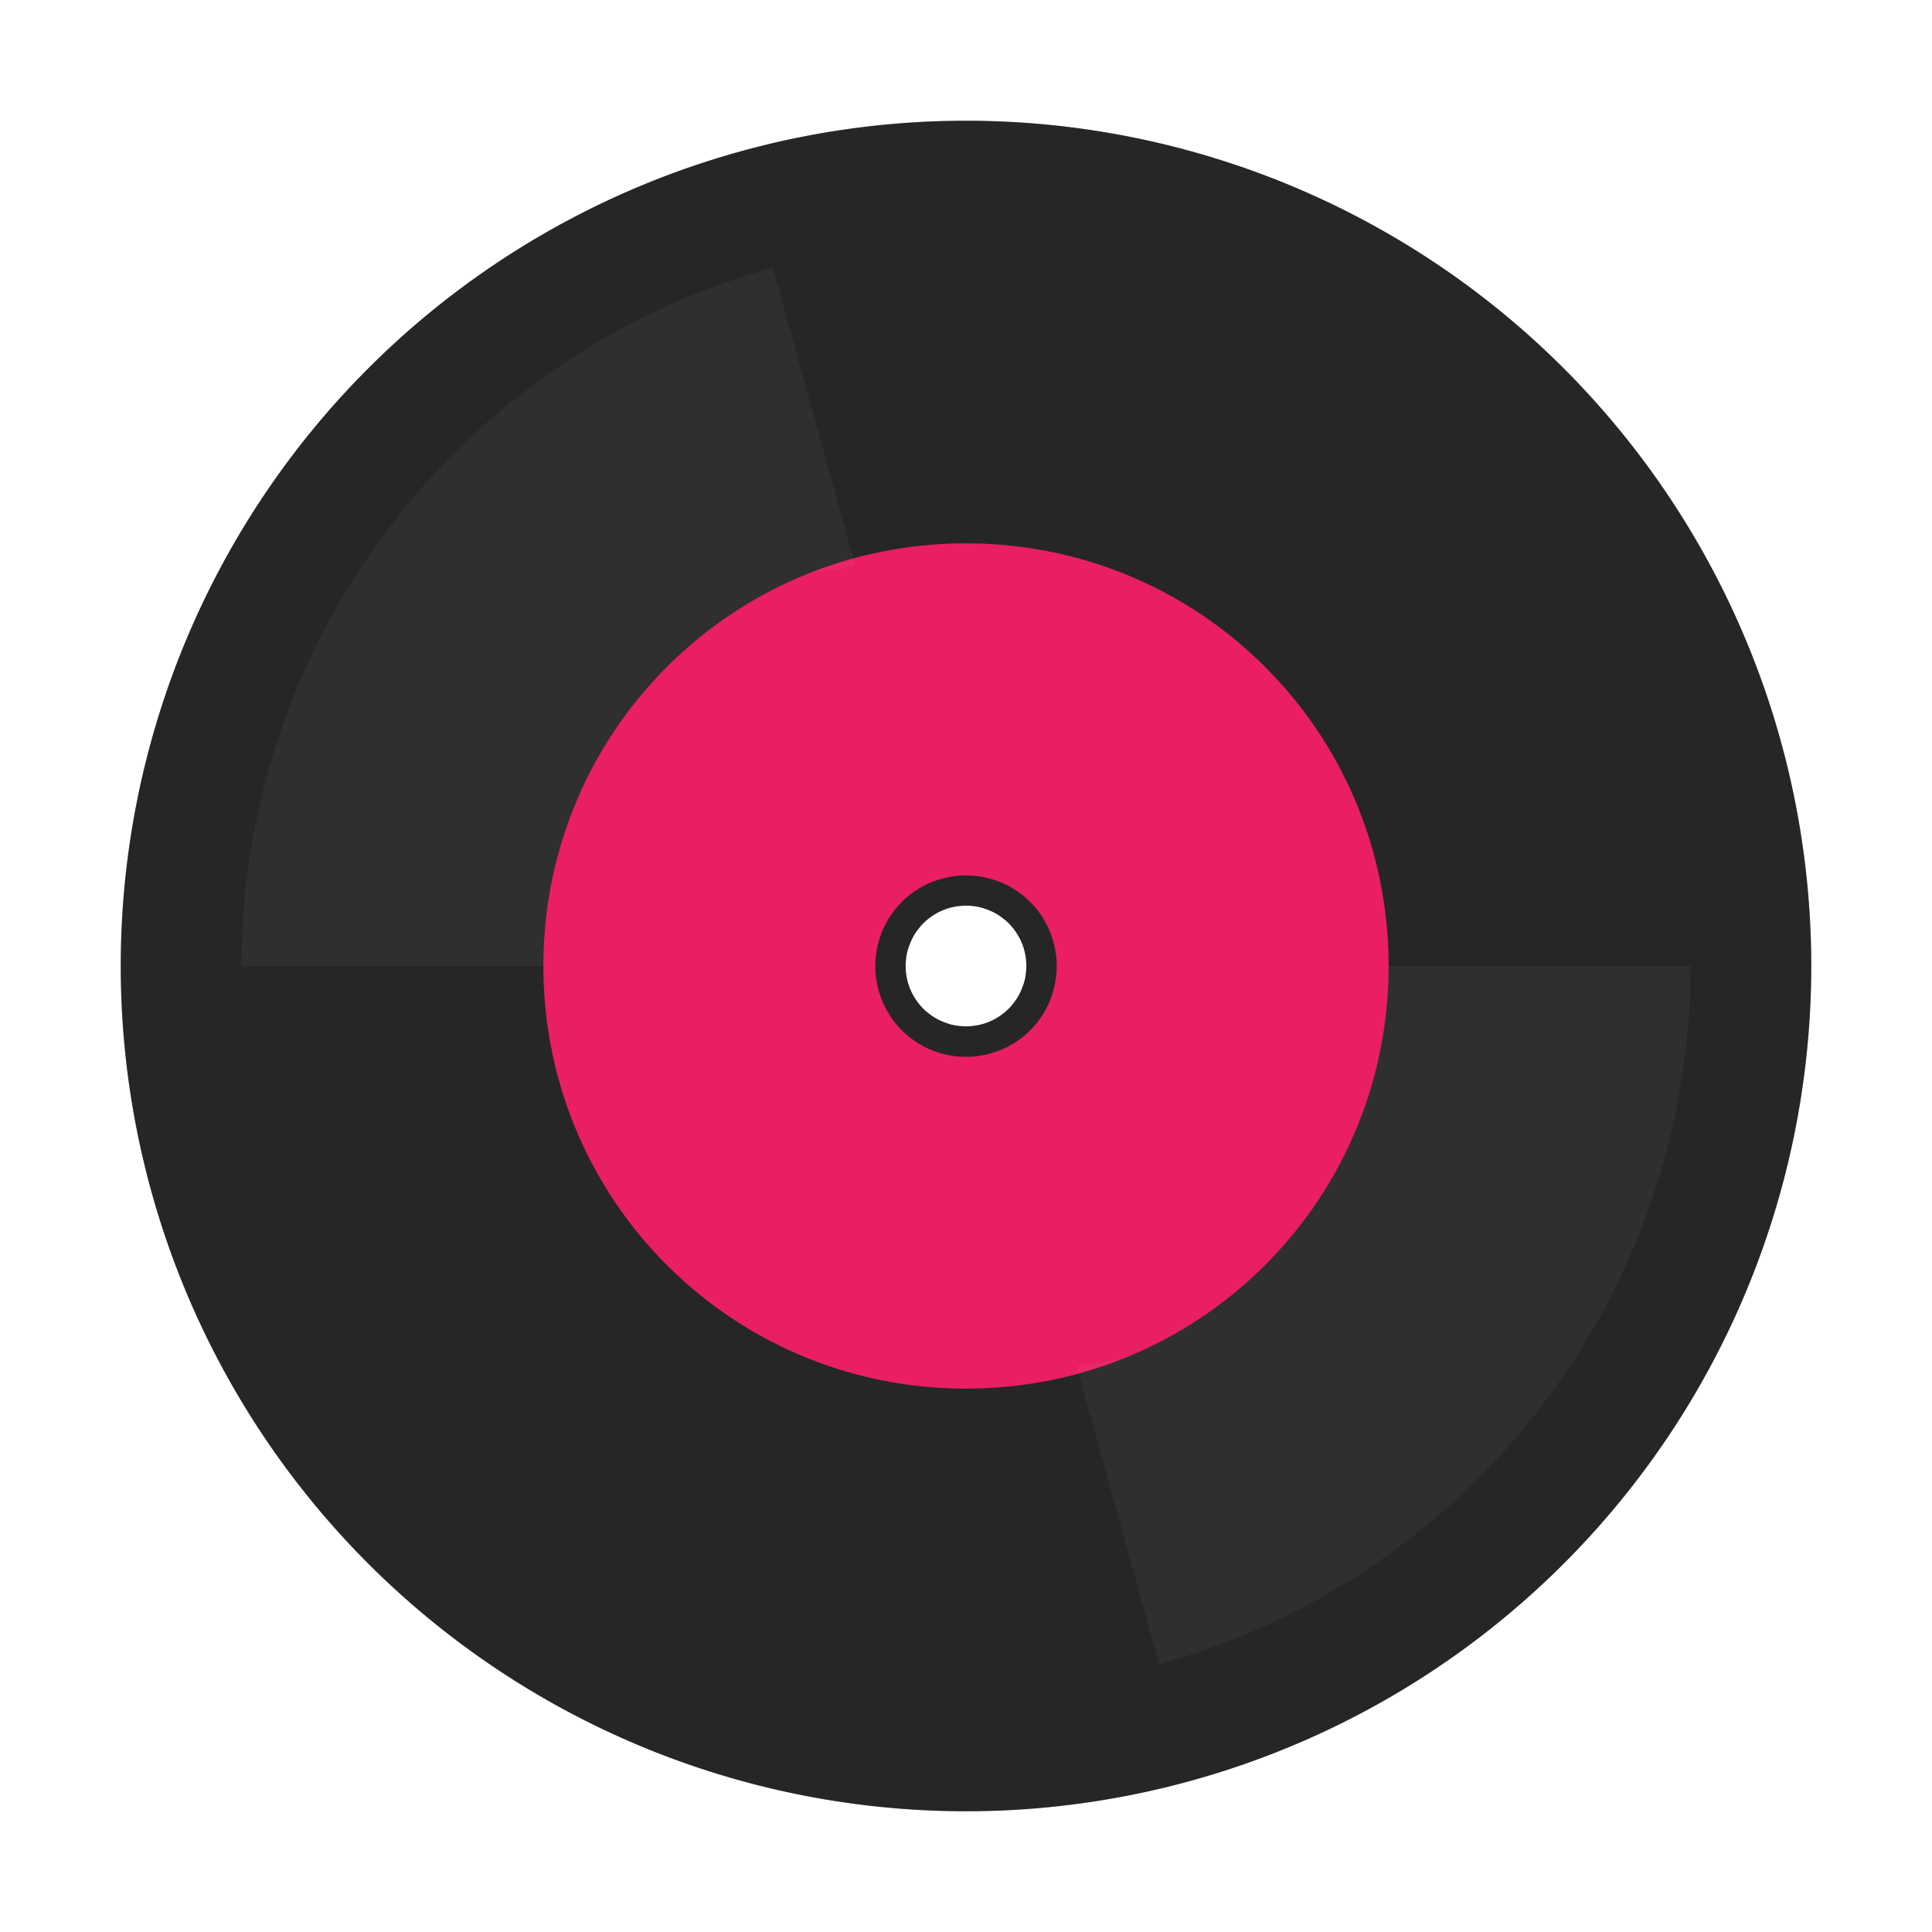 <?xml version="1.0" encoding="UTF-8" standalone="no"?>
<svg
   width="32"
   height="32"
   version="1"
   id="svg22"
   sodipodi:docname="duskplayer.svg"
   inkscape:version="1.1.2 (0a00cf5339, 2022-02-04, custom)"
   xmlns:inkscape="http://www.inkscape.org/namespaces/inkscape"
   xmlns:sodipodi="http://sodipodi.sourceforge.net/DTD/sodipodi-0.dtd"
   xmlns="http://www.w3.org/2000/svg"
   xmlns:svg="http://www.w3.org/2000/svg"
   xmlns:rdf="http://www.w3.org/1999/02/22-rdf-syntax-ns#"
   xmlns:cc="http://creativecommons.org/ns#"
   xmlns:dc="http://purl.org/dc/elements/1.1/">
  <defs
     id="defs26">
    <filter
       inkscape:collect="always"
       style="color-interpolation-filters:sRGB"
       id="filter1188"
       x="-0.321"
       width="1.641"
       y="-0.282"
       height="1.564">
      <feGaussianBlur
         inkscape:collect="always"
         stdDeviation="1.358"
         id="feGaussianBlur1190" />
    </filter>
    <filter
       inkscape:collect="always"
       style="color-interpolation-filters:sRGB"
       id="filter1192"
       x="-0.321"
       width="1.641"
       y="-0.282"
       height="1.564">
      <feGaussianBlur
         inkscape:collect="always"
         stdDeviation="1.358"
         id="feGaussianBlur1194" />
    </filter>
    <filter
       inkscape:collect="always"
       style="color-interpolation-filters:sRGB"
       id="filter1263"
       x="-0.075"
       width="1.15"
       y="-0.075"
       height="1.15">
      <feGaussianBlur
         inkscape:collect="always"
         stdDeviation="0.875"
         id="feGaussianBlur1265" />
    </filter>
  </defs>
  <sodipodi:namedview
     pagecolor="#ffffff"
     bordercolor="#666666"
     borderopacity="1"
     objecttolerance="10"
     gridtolerance="10"
     guidetolerance="10"
     inkscape:pageopacity="0"
     inkscape:pageshadow="2"
     inkscape:window-width="1920"
     inkscape:window-height="1017"
     id="namedview24"
     showgrid="false"
     inkscape:zoom="20.85965"
     inkscape:cx="10.786375"
     inkscape:cy="17.737594"
     inkscape:window-x="0"
     inkscape:window-y="24"
     inkscape:window-maximized="1"
     inkscape:current-layer="svg22"
     inkscape:document-rotation="0"
     inkscape:pagecheckerboard="0" />
  <path
     id="path1082-9"
     style="opacity:0.5;fill:#000000;fill-opacity:1;stroke:none;stroke-width:4.053;stroke-miterlimit:4;stroke-dasharray:none;stroke-opacity:1;filter:url(#filter1263)"
     d="M 16,2 A 14,14 0 0 0 2,16 14,14 0 0 0 16,30 14,14 0 0 0 30,16 14,14 0 0 0 16,2 Z M 16,15 a 1,1 0 0 1 0.084,0.004 1,1 0 0 1 0.084,0.01 1,1 0 0 1 0.082,0.018 1,1 0 0 1 0.08,0.025 1,1 0 0 1 0.078,0.031 1,1 0 0 1 0.076,0.037 1,1 0 0 1 0.07,0.043 1,1 0 0 1 0.068,0.051 1,1 0 0 1 0.064,0.055 1,1 0 0 1 0.059,0.061 1,1 0 0 1 0.053,0.064 1,1 0 0 1 0.047,0.068 1,1 0 0 1 0.043,0.074 1,1 0 0 1 0.035,0.076 1,1 0 0 1 0.029,0.078 1,1 0 0 1 0.021,0.082 1,1 0 0 1 0.016,0.082 1,1 0 0 1 0.008,0.084 1,1 0 0 1 0.002,0.057 1,1 0 0 1 -0.004,0.084 1,1 0 0 1 -0.01,0.084 1,1 0 0 1 -0.018,0.082 1,1 0 0 1 -0.025,0.08 1,1 0 0 1 -0.031,0.078 1,1 0 0 1 -0.037,0.076 1,1 0 0 1 -0.043,0.07 1,1 0 0 1 -0.051,0.068 1,1 0 0 1 -0.055,0.064 1,1 0 0 1 -0.061,0.059 1,1 0 0 1 -0.064,0.053 1,1 0 0 1 -0.068,0.047 1,1 0 0 1 -0.074,0.043 1,1 0 0 1 -0.076,0.035 1,1 0 0 1 -0.078,0.029 1,1 0 0 1 -0.082,0.021 1,1 0 0 1 -0.082,0.016 1,1 0 0 1 -0.084,0.008 1,1 0 0 1 -0.057,0.002 1,1 0 0 1 -0.084,-0.004 1,1 0 0 1 -0.084,-0.01 A 1,1 0 0 1 15.75,16.969 1,1 0 0 1 15.67,16.943 1,1 0 0 1 15.592,16.912 1,1 0 0 1 15.516,16.875 1,1 0 0 1 15.445,16.832 1,1 0 0 1 15.377,16.781 1,1 0 0 1 15.313,16.727 1,1 0 0 1 15.254,16.666 1,1 0 0 1 15.201,16.602 1,1 0 0 1 15.154,16.533 1,1 0 0 1 15.111,16.459 1,1 0 0 1 15.076,16.383 a 1,1 0 0 1 -0.029,-0.078 1,1 0 0 1 -0.021,-0.082 1,1 0 0 1 -0.016,-0.082 1,1 0 0 1 -0.008,-0.084 1,1 0 0 1 -0.002,-0.057 1,1 0 0 1 0.004,-0.084 1,1 0 0 1 0.01,-0.084 1,1 0 0 1 0.018,-0.082 1,1 0 0 1 0.025,-0.08 1,1 0 0 1 0.031,-0.078 1,1 0 0 1 0.037,-0.076 1,1 0 0 1 0.043,-0.07 1,1 0 0 1 0.051,-0.068 1,1 0 0 1 0.055,-0.064 1,1 0 0 1 0.061,-0.059 1,1 0 0 1 0.064,-0.053 1,1 0 0 1 0.068,-0.047 1,1 0 0 1 0.074,-0.043 1,1 0 0 1 0.076,-0.035 1,1 0 0 1 0.078,-0.029 1,1 0 0 1 0.082,-0.021 1,1 0 0 1 0.082,-0.016 1,1 0 0 1 0.084,-0.008 1,1 0 0 1 0.057,-0.002 z" />
  <path
     style="opacity:0.2;fill:#ffffff;fill-opacity:1;stroke:none;stroke-width:1.029;stroke-miterlimit:4;stroke-dasharray:none;stroke-opacity:1"
     id="path2348"
     r="24"
     cy="32"
     cx="32"
     d=""
     inkscape:connector-curvature="0" />
  <path
     id="path1082"
     style="opacity:1;fill:#262626;fill-opacity:1;stroke:none;stroke-width:4.053;stroke-miterlimit:4;stroke-dasharray:none;stroke-opacity:1"
     d="M 16 2 A 14 14 0 0 0 2 16 A 14 14 0 0 0 16 30 A 14 14 0 0 0 30 16 A 14 14 0 0 0 16 2 z M 16 15 A 1 1 0 0 1 16.084 15.004 A 1 1 0 0 1 16.168 15.014 A 1 1 0 0 1 16.25 15.031 A 1 1 0 0 1 16.33 15.057 A 1 1 0 0 1 16.408 15.088 A 1 1 0 0 1 16.484 15.125 A 1 1 0 0 1 16.555 15.168 A 1 1 0 0 1 16.623 15.219 A 1 1 0 0 1 16.688 15.273 A 1 1 0 0 1 16.746 15.334 A 1 1 0 0 1 16.799 15.398 A 1 1 0 0 1 16.846 15.467 A 1 1 0 0 1 16.889 15.541 A 1 1 0 0 1 16.924 15.617 A 1 1 0 0 1 16.953 15.695 A 1 1 0 0 1 16.975 15.777 A 1 1 0 0 1 16.99 15.859 A 1 1 0 0 1 16.998 15.943 A 1 1 0 0 1 17 16 A 1 1 0 0 1 16.996 16.084 A 1 1 0 0 1 16.986 16.168 A 1 1 0 0 1 16.969 16.25 A 1 1 0 0 1 16.943 16.33 A 1 1 0 0 1 16.912 16.408 A 1 1 0 0 1 16.875 16.484 A 1 1 0 0 1 16.832 16.555 A 1 1 0 0 1 16.781 16.623 A 1 1 0 0 1 16.727 16.688 A 1 1 0 0 1 16.666 16.746 A 1 1 0 0 1 16.602 16.799 A 1 1 0 0 1 16.533 16.846 A 1 1 0 0 1 16.459 16.889 A 1 1 0 0 1 16.383 16.924 A 1 1 0 0 1 16.305 16.953 A 1 1 0 0 1 16.223 16.975 A 1 1 0 0 1 16.141 16.99 A 1 1 0 0 1 16.057 16.998 A 1 1 0 0 1 16 17 A 1 1 0 0 1 15.916 16.996 A 1 1 0 0 1 15.832 16.986 A 1 1 0 0 1 15.75 16.969 A 1 1 0 0 1 15.67 16.943 A 1 1 0 0 1 15.592 16.912 A 1 1 0 0 1 15.516 16.875 A 1 1 0 0 1 15.445 16.832 A 1 1 0 0 1 15.377 16.781 A 1 1 0 0 1 15.312 16.727 A 1 1 0 0 1 15.254 16.666 A 1 1 0 0 1 15.201 16.602 A 1 1 0 0 1 15.154 16.533 A 1 1 0 0 1 15.111 16.459 A 1 1 0 0 1 15.076 16.383 A 1 1 0 0 1 15.047 16.305 A 1 1 0 0 1 15.025 16.223 A 1 1 0 0 1 15.01 16.141 A 1 1 0 0 1 15.002 16.057 A 1 1 0 0 1 15 16 A 1 1 0 0 1 15.004 15.916 A 1 1 0 0 1 15.014 15.832 A 1 1 0 0 1 15.031 15.75 A 1 1 0 0 1 15.057 15.67 A 1 1 0 0 1 15.088 15.592 A 1 1 0 0 1 15.125 15.516 A 1 1 0 0 1 15.168 15.445 A 1 1 0 0 1 15.219 15.377 A 1 1 0 0 1 15.273 15.312 A 1 1 0 0 1 15.334 15.254 A 1 1 0 0 1 15.398 15.201 A 1 1 0 0 1 15.467 15.154 A 1 1 0 0 1 15.541 15.111 A 1 1 0 0 1 15.617 15.076 A 1 1 0 0 1 15.695 15.047 A 1 1 0 0 1 15.777 15.025 A 1 1 0 0 1 15.859 15.01 A 1 1 0 0 1 15.943 15.002 A 1 1 0 0 1 16 15 z " />
  <path
     id="path1176-9"
     style="fill:#e91e63;fill-opacity:1;stroke-width:0.35"
     d="m 16,9 c -3.878,0 -7,3.122 -7,7 0,3.878 3.122,7 7,7 3.878,0 7,-3.122 7,-7 0,-3.878 -3.122,-7 -7,-7 z m 0,5.5 a 1.5,1.5 0 0 1 0.104,0.004 1.5,1.5 0 0 1 0.102,0.01 1.5,1.5 0 0 1 0.102,0.018 1.5,1.5 0 0 1 0.1,0.025 1.5,1.5 0 0 1 0.1,0.031 1.5,1.5 0 0 1 0.096,0.037 1.5,1.5 0 0 1 0.092,0.045 1.5,1.5 0 0 1 0.09,0.051 1.5,1.5 0 0 1 0.086,0.057 1.5,1.5 0 0 1 0.082,0.062 1.5,1.5 0 0 1 0.076,0.068 1.5,1.5 0 0 1 0.074,0.072 1.5,1.5 0 0 1 0.066,0.078 1.5,1.5 0 0 1 0.062,0.082 1.5,1.5 0 0 1 0.055,0.088 1.5,1.5 0 0 1 0.051,0.09 1.5,1.5 0 0 1 0.043,0.092 1.5,1.5 0 0 1 0.037,0.098 1.5,1.5 0 0 1 0.031,0.098 1.5,1.5 0 0 1 0.023,0.1 1.5,1.5 0 0 1 0.018,0.102 1.5,1.5 0 0 1 0.01,0.104 1.5,1.5 0 0 1 0.002,0.09 1.5,1.5 0 0 1 -0.004,0.104 1.5,1.5 0 0 1 -0.01,0.102 1.5,1.5 0 0 1 -0.018,0.102 1.5,1.5 0 0 1 -0.025,0.1 1.5,1.5 0 0 1 -0.031,0.1 1.5,1.5 0 0 1 -0.037,0.096 1.5,1.5 0 0 1 -0.045,0.092 1.5,1.5 0 0 1 -0.051,0.09 1.5,1.5 0 0 1 -0.057,0.086 1.5,1.5 0 0 1 -0.062,0.082 1.5,1.5 0 0 1 -0.068,0.076 1.5,1.5 0 0 1 -0.072,0.074 1.5,1.5 0 0 1 -0.078,0.066 1.5,1.5 0 0 1 -0.082,0.062 1.5,1.5 0 0 1 -0.088,0.055 1.5,1.5 0 0 1 -0.09,0.051 1.5,1.5 0 0 1 -0.092,0.043 1.5,1.5 0 0 1 -0.098,0.037 1.5,1.5 0 0 1 -0.098,0.031 1.5,1.5 0 0 1 -0.1,0.023 1.5,1.5 0 0 1 -0.102,0.018 1.5,1.5 0 0 1 -0.104,0.01 1.5,1.5 0 0 1 -0.09,0.002 1.5,1.5 0 0 1 -0.104,-0.004 1.5,1.5 0 0 1 -0.102,-0.01 1.5,1.5 0 0 1 -0.102,-0.018 1.5,1.5 0 0 1 -0.1,-0.025 1.5,1.5 0 0 1 -0.1,-0.031 1.5,1.5 0 0 1 -0.096,-0.037 1.5,1.5 0 0 1 -0.092,-0.045 1.5,1.5 0 0 1 -0.09,-0.051 1.5,1.5 0 0 1 -0.086,-0.057 1.5,1.5 0 0 1 -0.082,-0.062 1.5,1.5 0 0 1 -0.076,-0.068 1.5,1.5 0 0 1 -0.074,-0.072 1.5,1.5 0 0 1 -0.066,-0.078 1.5,1.5 0 0 1 -0.062,-0.082 1.5,1.5 0 0 1 -0.055,-0.088 1.5,1.5 0 0 1 -0.051,-0.09 1.5,1.5 0 0 1 -0.043,-0.092 1.5,1.5 0 0 1 -0.037,-0.098 1.5,1.5 0 0 1 -0.031,-0.098 1.5,1.5 0 0 1 -0.023,-0.1 1.5,1.5 0 0 1 -0.018,-0.102 1.5,1.5 0 0 1 -0.01,-0.104 1.5,1.5 0 0 1 -0.002,-0.09 1.5,1.5 0 0 1 0.004,-0.104 1.5,1.5 0 0 1 0.01,-0.102 1.5,1.5 0 0 1 0.018,-0.102 1.5,1.5 0 0 1 0.025,-0.1 1.5,1.5 0 0 1 0.031,-0.1 1.5,1.5 0 0 1 0.037,-0.096 1.5,1.5 0 0 1 0.045,-0.092 1.5,1.5 0 0 1 0.051,-0.09 1.5,1.5 0 0 1 0.057,-0.086 1.5,1.5 0 0 1 0.062,-0.082 1.5,1.5 0 0 1 0.068,-0.076 1.5,1.5 0 0 1 0.072,-0.074 1.5,1.5 0 0 1 0.078,-0.066 1.5,1.5 0 0 1 0.082,-0.062 1.5,1.5 0 0 1 0.088,-0.055 1.5,1.5 0 0 1 0.09,-0.051 1.5,1.5 0 0 1 0.092,-0.043 1.5,1.5 0 0 1 0.098,-0.037 1.5,1.5 0 0 1 0.098,-0.031 1.5,1.5 0 0 1 0.1,-0.023 A 1.5,1.5 0 0 1 15.807,14.512 1.5,1.5 0 0 1 15.91,14.502 1.5,1.5 0 0 1 16,14.5 Z" />
  <path
     id="path1163"
     style="opacity:0.2;fill:#ffffff;fill-opacity:1;stroke:none;stroke-width:0.938;stroke-linecap:round;stroke-linejoin:round;stroke-miterlimit:4;stroke-dasharray:none;stroke-opacity:1;filter:url(#filter1192)"
     d="M 12.801,4.434 A 12,12 0 0 0 4,16.001 h 5 c 0,-0.97 0.196,-1.892 0.549,-2.73 0.353,-0.838 0.863,-1.592 1.496,-2.225 0.633,-0.633 1.387,-1.145 2.225,-1.498 0.275,-0.116 0.604,-0.099 0.896,-0.18 z" />
  <path
     id="path1163-7"
     style="opacity:0.2;fill:#ffffff;fill-opacity:1;stroke:none;stroke-width:0.938;stroke-linecap:round;stroke-linejoin:round;stroke-miterlimit:4;stroke-dasharray:none;stroke-opacity:1;filter:url(#filter1188)"
     d="m 19.199,27.566 a 12,12 0 0 0 8.801,-11.566 h -5 c 0,0.97 -0.196,1.892 -0.549,2.73 -0.353,0.838 -0.863,1.592 -1.496,2.225 -0.633,0.633 -1.387,1.145 -2.225,1.498 -0.275,0.116 -0.604,0.099 -0.896,0.18 z" />
</svg>
